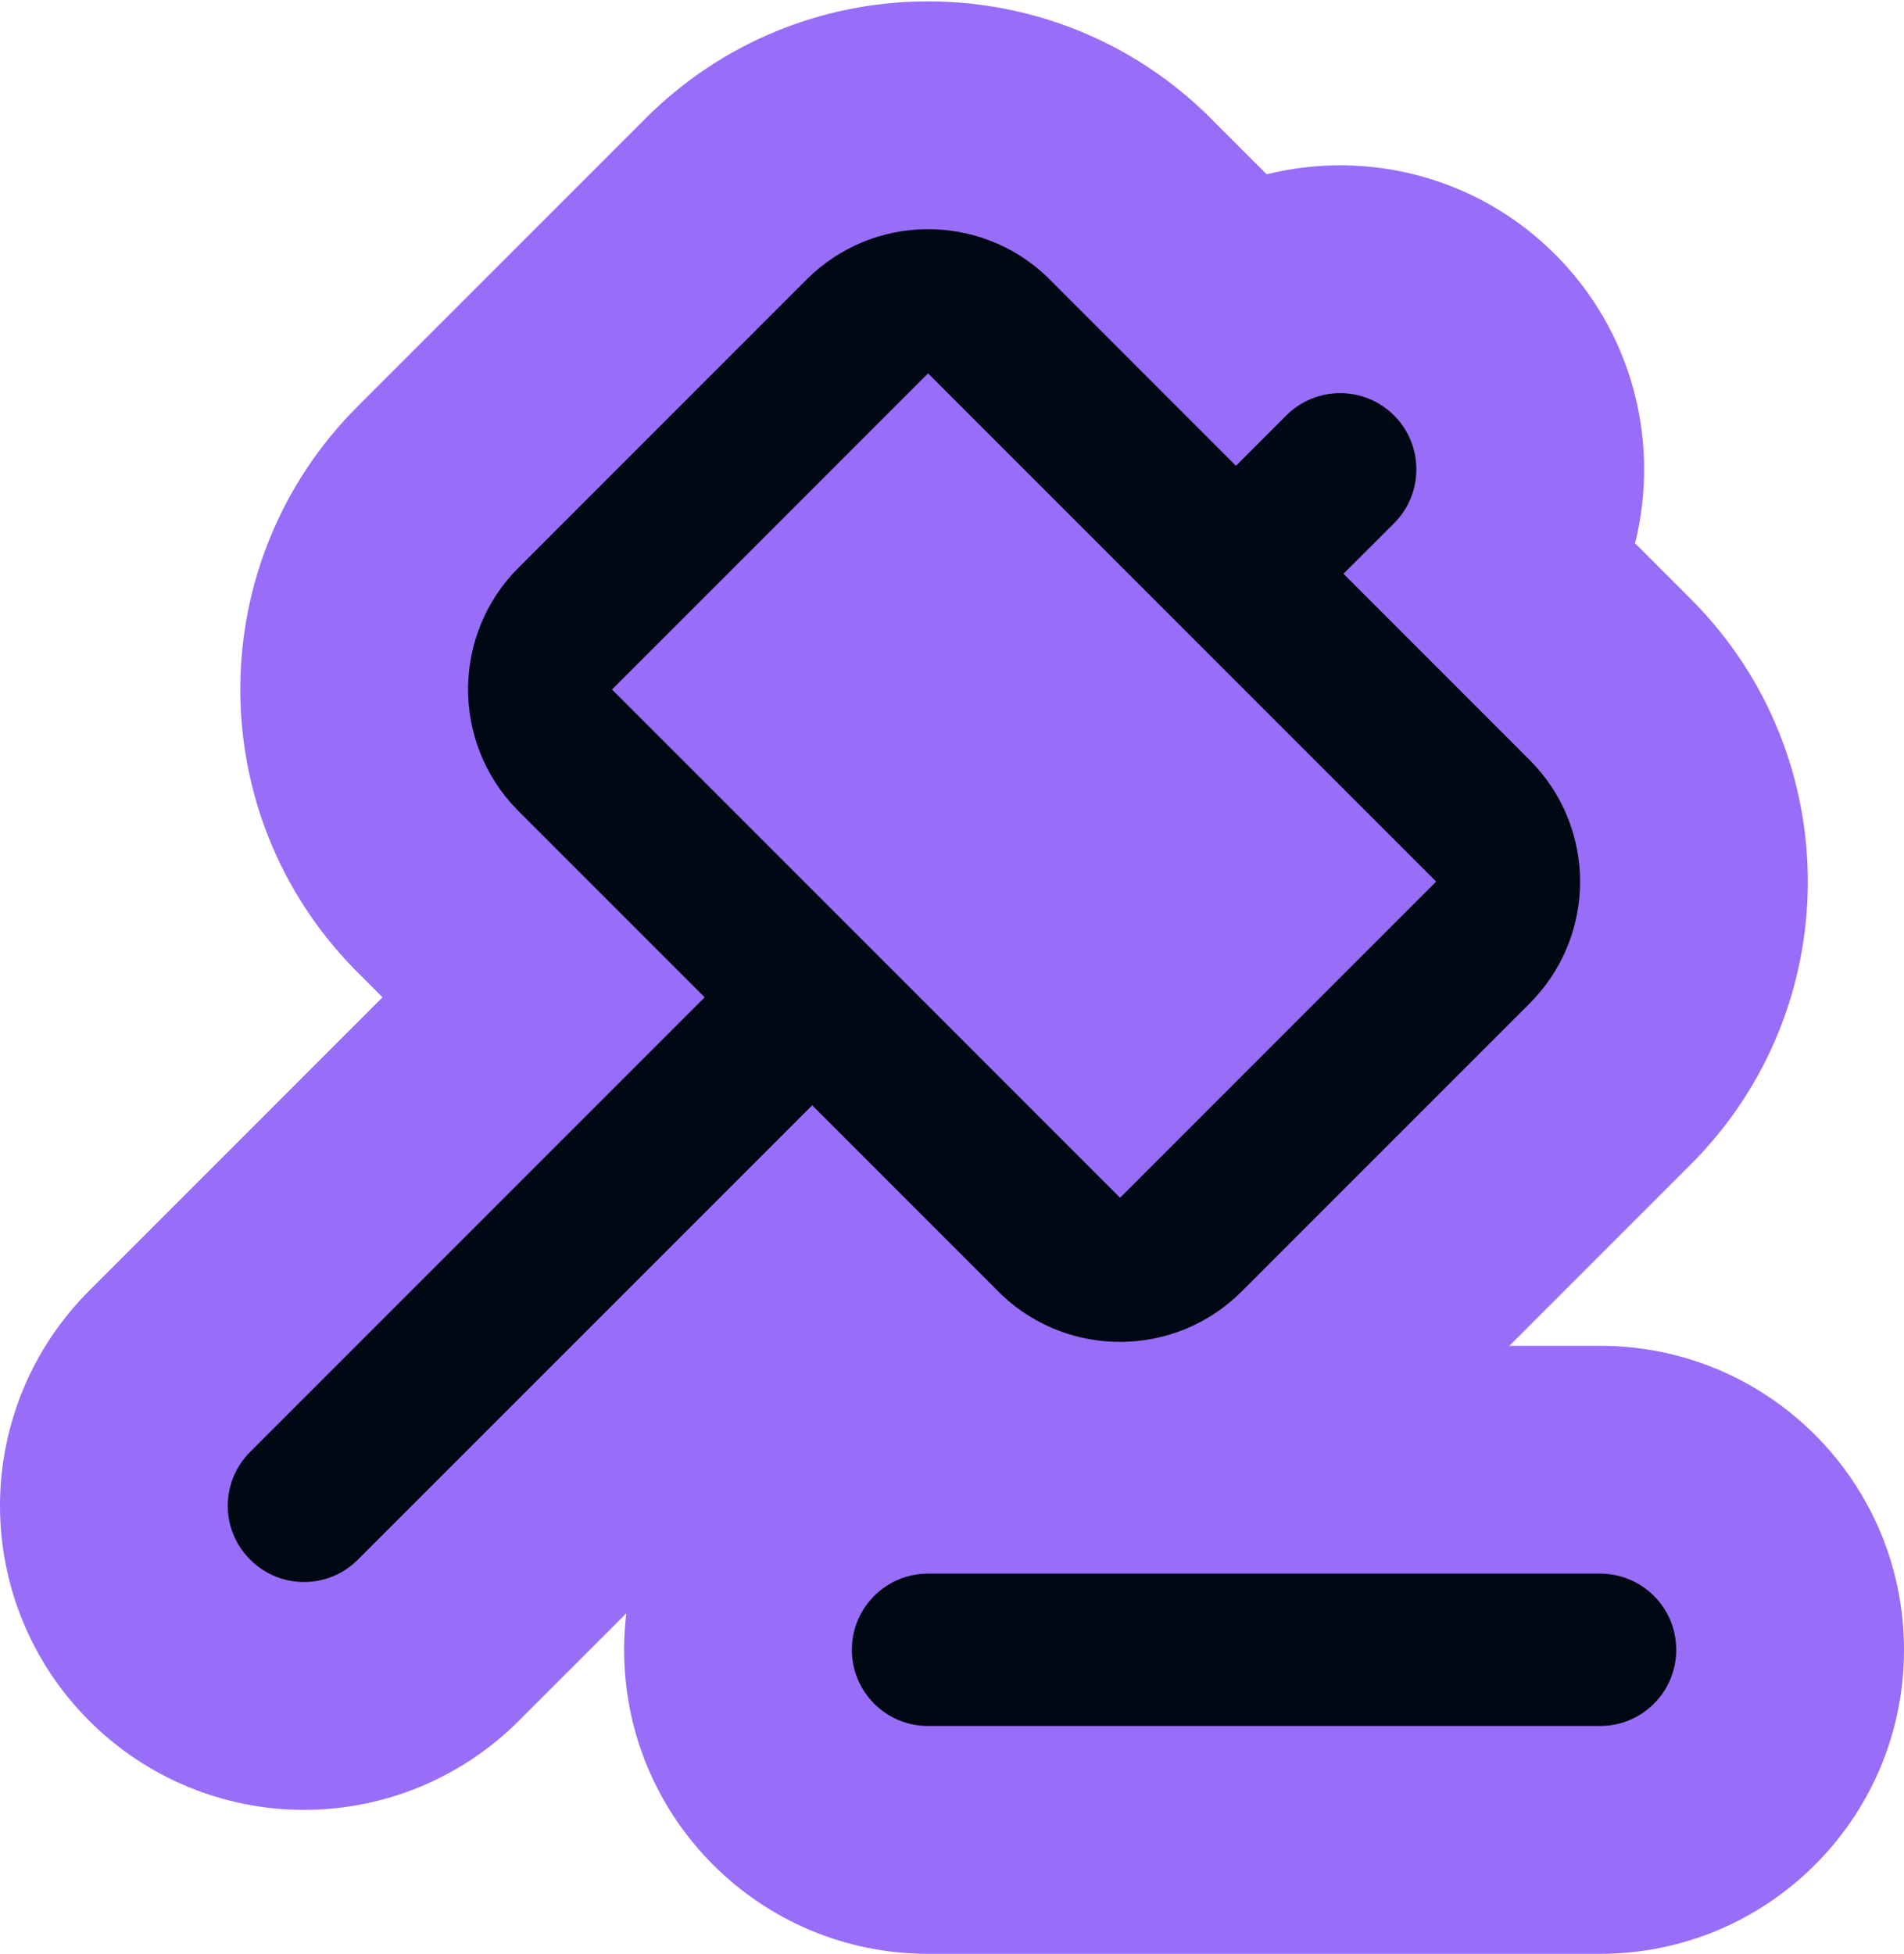 <svg width="1000" height="1026" viewBox="0 0 1000 1026" fill="none" xmlns="http://www.w3.org/2000/svg">
<g clip-path="url(#clip0_344_390)">
<path d="M999.987 868.34C998.883 955.562 927.873 1025.9 840.379 1025.9H487.416C399.235 1025.9 327.796 954.451 327.796 866.276V866.274L327.808 864.21C327.882 858.437 328.264 852.737 328.934 847.127L272.513 903.536L272.511 903.534C242.577 933.502 202.012 950.313 159.677 950.313H159.675C117.422 950.313 76.929 933.567 47.01 903.704L47.008 903.706C46.948 903.646 46.889 903.585 46.83 903.526L46.828 903.527L46.79 903.488L46.791 903.487C46.778 903.474 46.765 903.461 46.753 903.448C46.705 903.4 46.657 903.354 46.609 903.307L46.611 903.305C16.767 873.404 0 832.922 0 790.645V790.641L0.013 788.653C0.531 747.04 17.279 707.267 46.789 677.797L46.787 677.796L48.808 675.775L48.819 675.764L200.926 523.657L187.511 510.242L186.179 508.896L185.895 508.605C105.666 426.411 106.358 294.861 187.739 213.481L339.012 62.208C419.384 -18.15 548.589 -19.701 630.952 57.338L631.918 58.248L633.098 59.366L665.257 91.526C717.804 78.486 775.69 92.497 816.758 133.563L816.76 133.565C857.878 174.684 871.874 232.663 858.751 285.261L887.92 314.43L888.879 315.394C970.037 397.494 969.659 529.768 887.964 611.463L792.77 706.654H840.379C928.559 706.654 999.999 778.098 1000 866.274V866.276L999.987 868.34Z" fill="#986DF8"/>
<path d="M840.377 826.276C862.491 826.276 880.377 844.163 880.377 866.276C880.377 888.39 862.491 906.278 840.377 906.278H487.417C465.303 906.277 447.417 888.39 447.417 866.276C447.417 844.163 465.304 826.276 487.417 826.276H840.377ZM423.59 146.801C458.289 112.108 514.22 111.535 549.661 145.101L649.137 244.576L675.562 218.151C691.188 202.525 716.547 202.525 732.174 218.151C747.8 233.778 747.8 259.136 732.174 274.762L705.592 301.276L803.382 399.064C838.697 434.339 838.702 491.553 803.378 526.878L652.11 678.143C617.412 712.835 561.483 713.41 526.041 679.846L426.564 580.37L187.936 818.942C180.439 826.478 170.296 830.691 159.675 830.692C149.054 830.691 138.911 826.478 131.413 818.942L131.374 818.903C123.836 811.403 119.621 801.262 119.621 790.644C119.621 780.024 123.834 769.879 131.371 762.382L131.38 762.373L131.391 762.364L370.098 523.658L272.319 425.88L271.497 425.05C237.006 389.713 237.274 333.116 272.323 298.068L423.59 146.801ZM321.415 362.057L588.267 628.905L754.272 462.9L487.421 196.052L321.415 362.057Z" fill="#000813"/>
</g>
<defs>
<clipPath id="clip0_344_390">
<rect width="1000" height="1025.17" fill="white" transform="translate(0 0.725)"/>
</clipPath>
</defs>
</svg>
